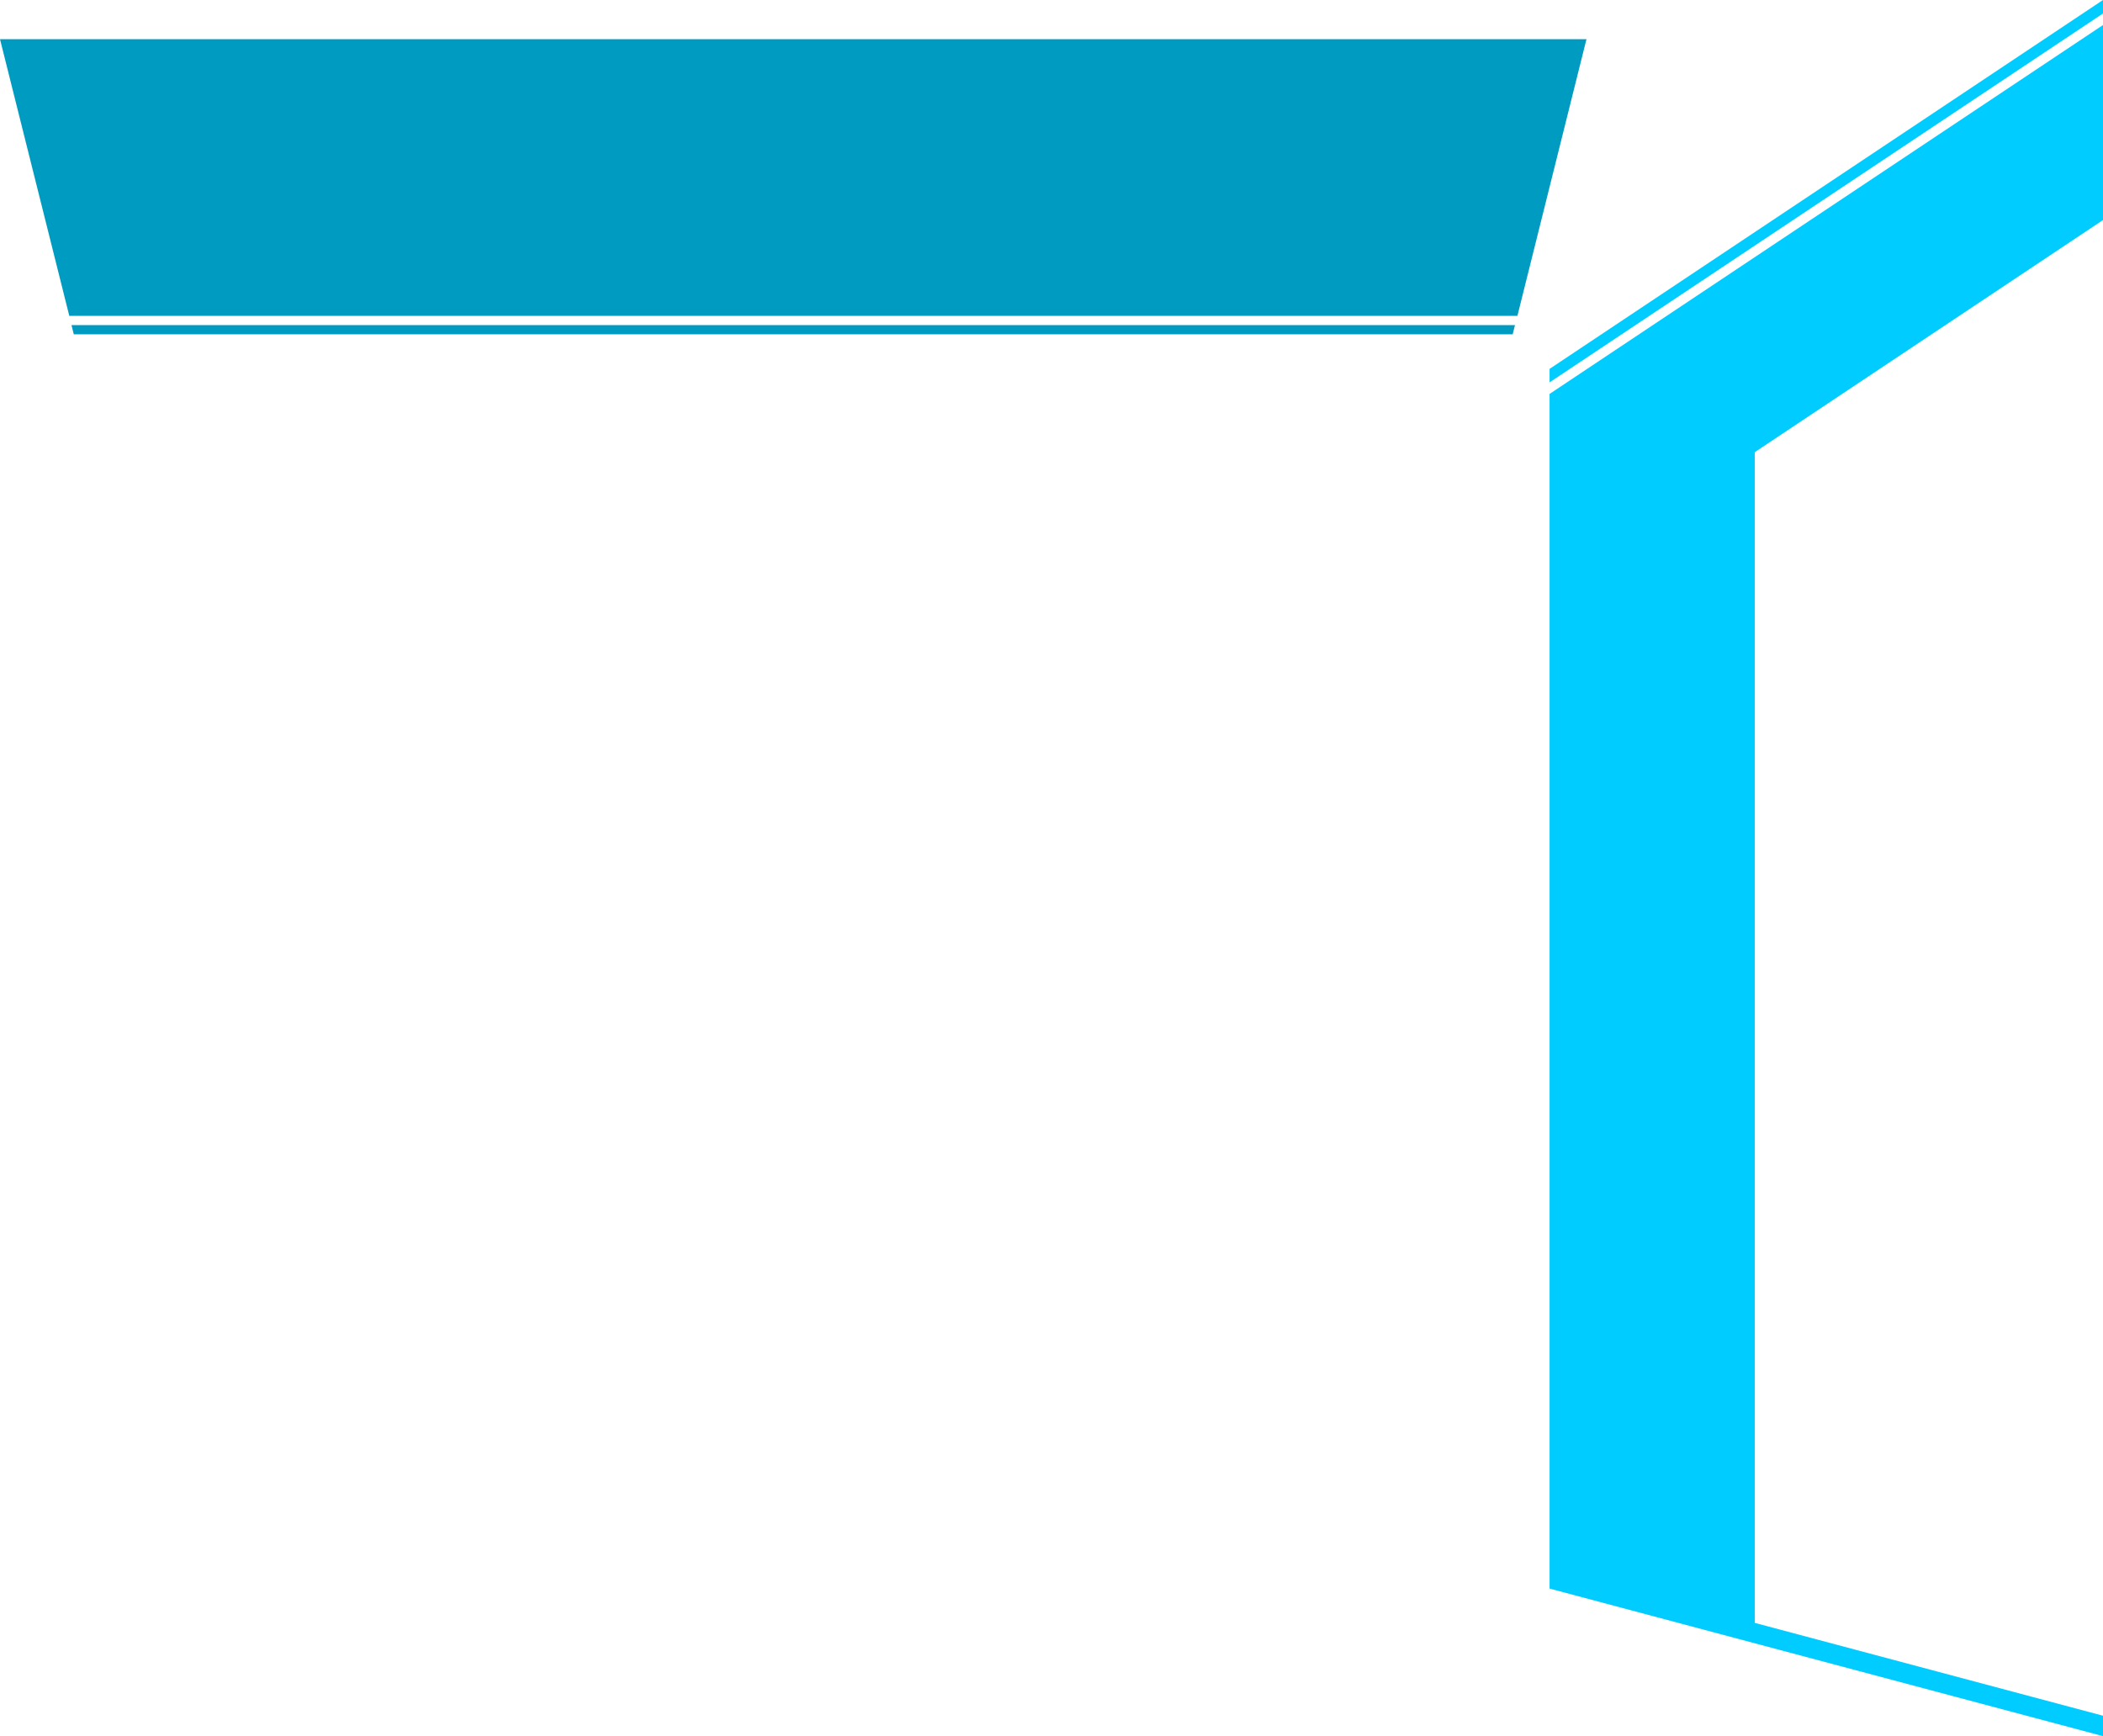 <?xml version="1.0" encoding="utf-8"?>
<svg version="1.1" id="Layer_1"
xmlns="http://www.w3.org/2000/svg"
xmlns:xlink="http://www.w3.org/1999/xlink"
xmlns:author="http://www.sothink.com"
width="912px" height="753px"
xml:space="preserve">
<g id="115" transform="matrix(1, 0, 0, 1, 456, 376.5)">
<path style="fill:#009BC1;fill-opacity:1" d="M200,-231.5L-424 -231.5L-425 -235.5L201 -235.5L200 -231.5M202.05,-239.5L-425.95 -239.5L-456 -359.5L232 -359.5L202.05 -239.5" />
<path style="fill:#00CCFF;fill-opacity:1" d="M216,-216.5L456 -376.5L456 -370.65L216 -210.65L216 -216.5M456,-281.05L305 -180.4L305 327.4L456 367.65L456 376.5L216 312.5L216 -205.65L456 -365.65L456 -281.05" />
</g>
</svg>
